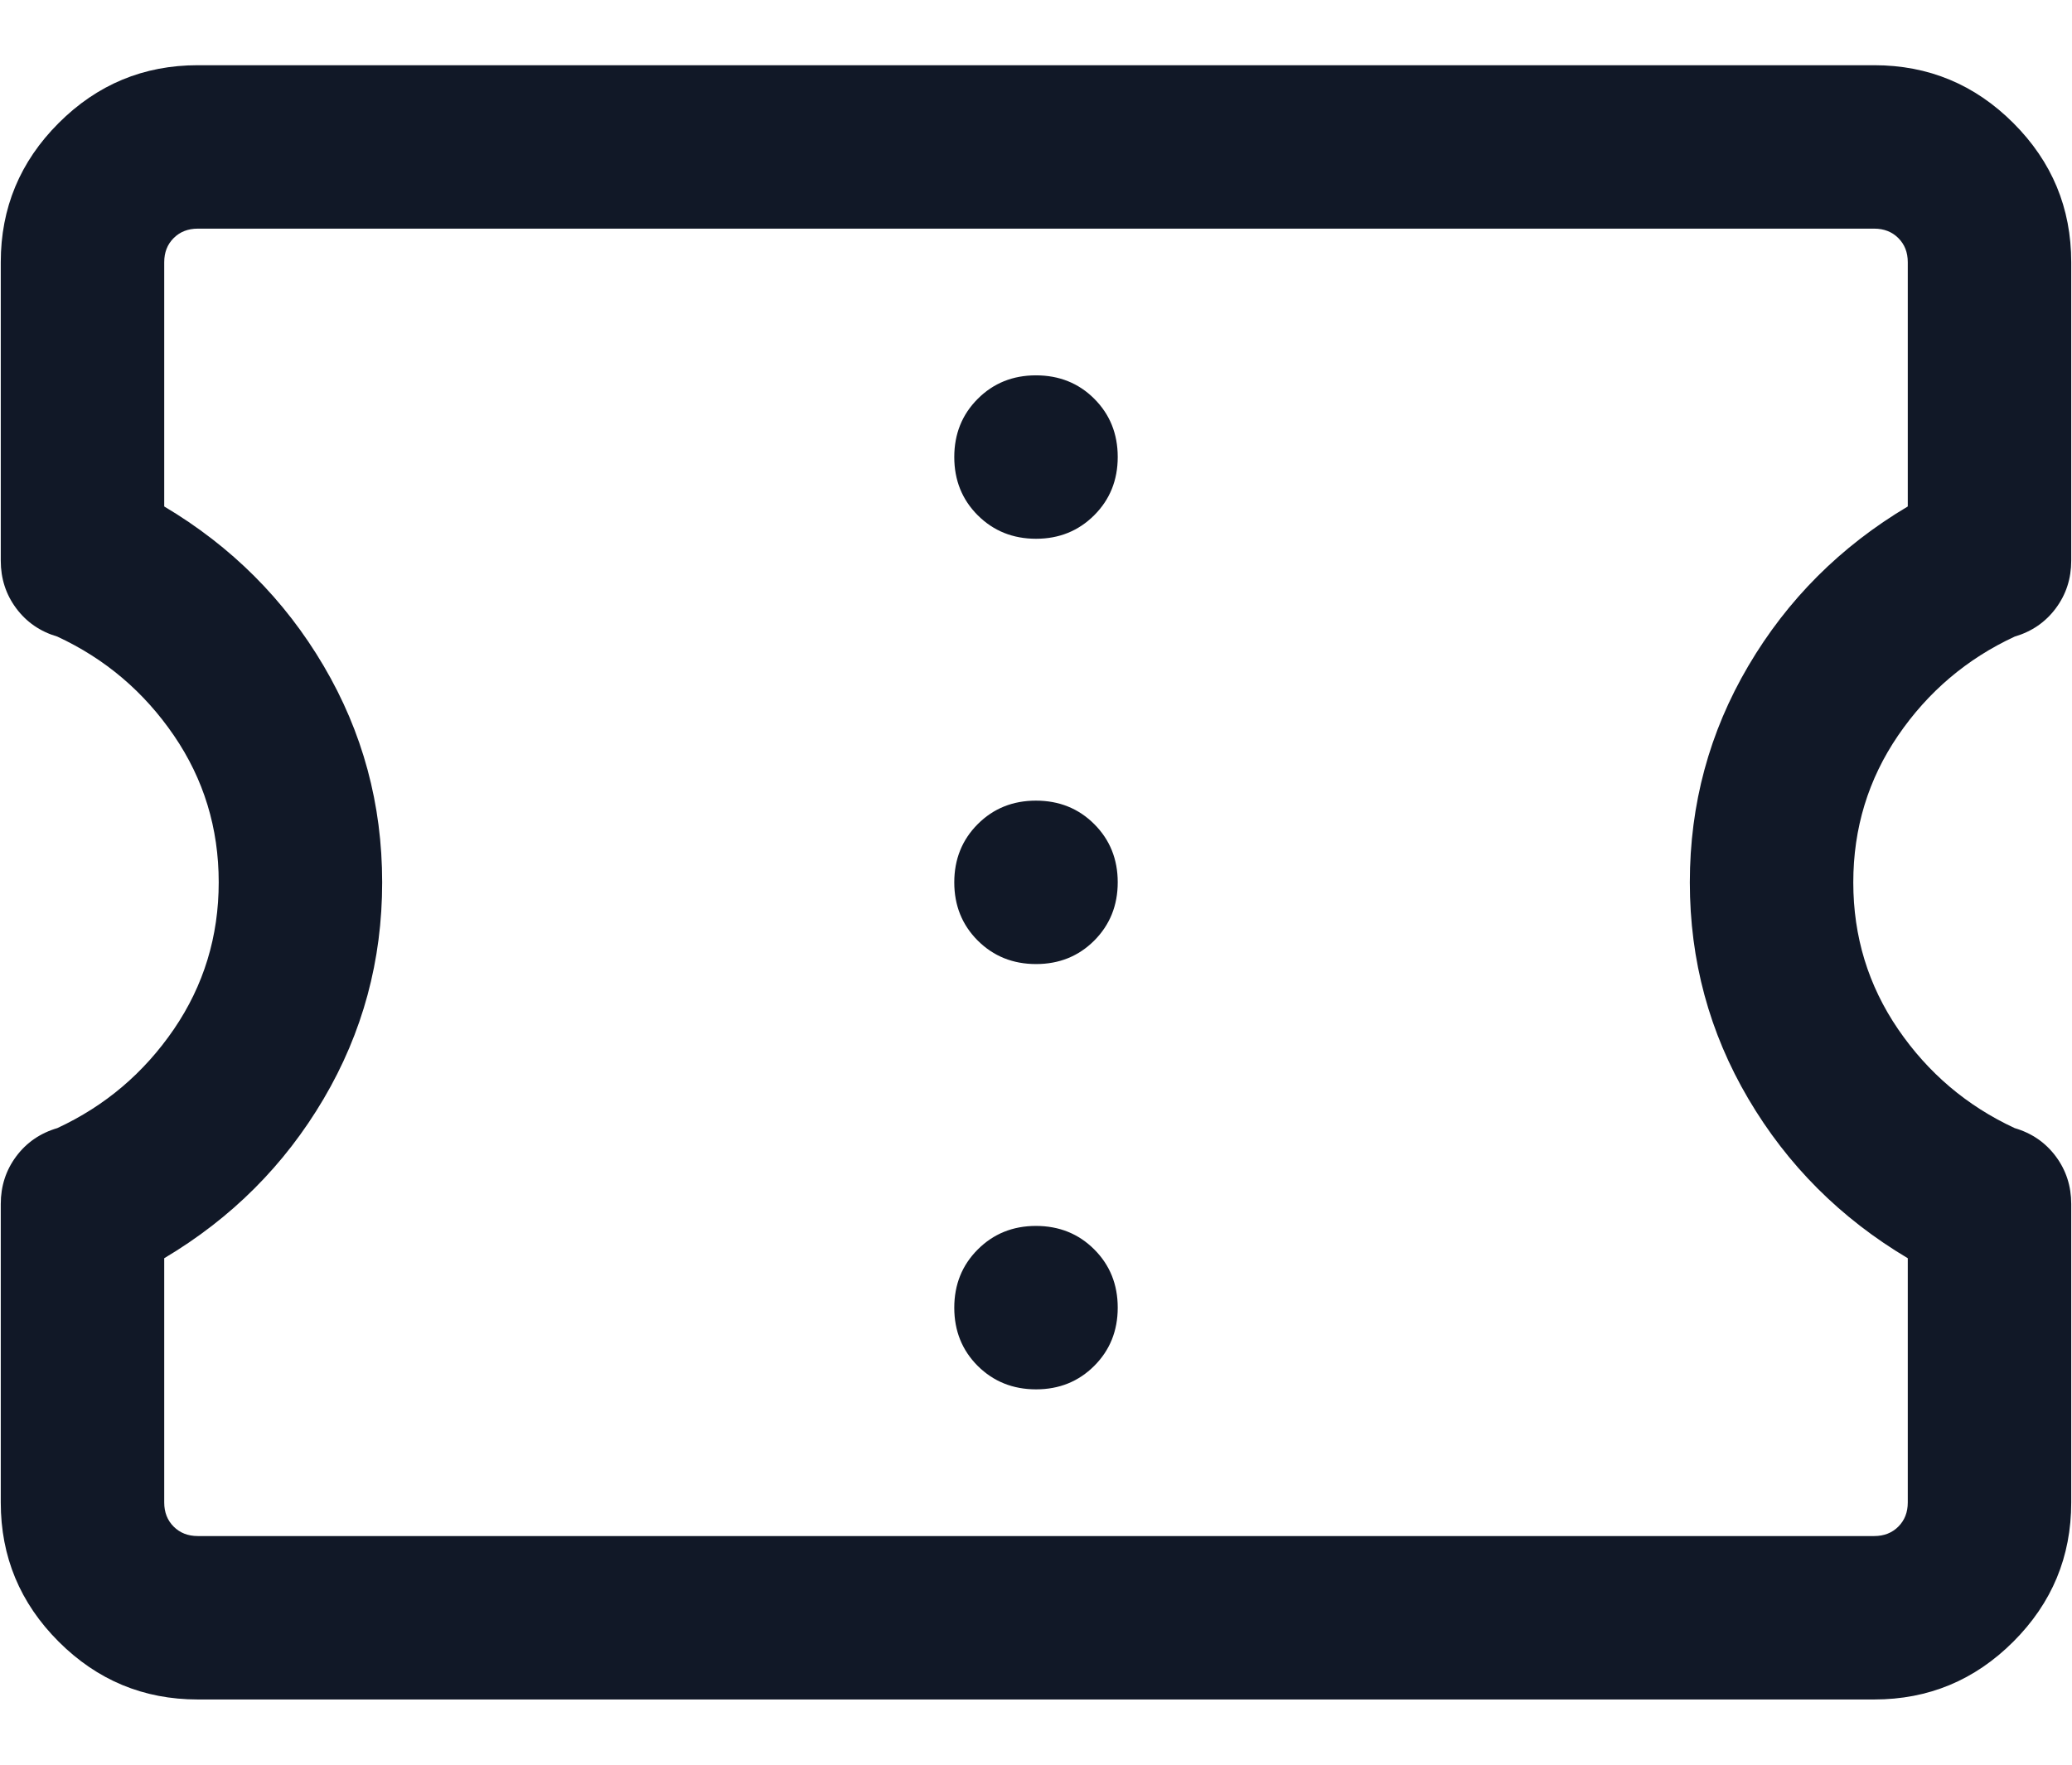 <svg width="27" height="23" viewBox="0 0 27 23" fill="none" xmlns="http://www.w3.org/2000/svg">
<path d="M2.577 22.15C1.871 22.15 1.267 21.899 0.764 21.396C0.261 20.893 0.01 20.289 0.01 19.583V15.692C0.01 15.459 0.077 15.252 0.211 15.072C0.345 14.892 0.523 14.769 0.747 14.703C1.37 14.414 1.876 13.984 2.266 13.414C2.655 12.844 2.85 12.205 2.85 11.499C2.85 10.793 2.655 10.155 2.266 9.586C1.876 9.016 1.37 8.586 0.747 8.297C0.523 8.231 0.345 8.108 0.211 7.928C0.077 7.748 0.01 7.541 0.01 7.308V3.417C0.01 2.711 0.261 2.107 0.764 1.604C1.267 1.101 1.871 0.85 2.577 0.85H24.423C25.129 0.85 25.733 1.101 26.236 1.604C26.739 2.107 26.99 2.711 26.99 3.417V7.308C26.99 7.541 26.923 7.748 26.789 7.928C26.655 8.108 26.477 8.231 26.253 8.297C25.63 8.586 25.124 9.016 24.734 9.586C24.345 10.156 24.15 10.795 24.15 11.501C24.15 12.207 24.345 12.844 24.734 13.414C25.124 13.984 25.63 14.414 26.253 14.703C26.477 14.769 26.655 14.892 26.789 15.072C26.923 15.252 26.99 15.459 26.99 15.692V19.583C26.99 20.289 26.739 20.893 26.236 21.396C25.733 21.899 25.129 22.15 24.423 22.15H2.577ZM2.577 20.02H24.423C24.55 20.02 24.655 19.979 24.737 19.897C24.819 19.815 24.86 19.71 24.86 19.583V16.399C23.984 15.878 23.292 15.186 22.783 14.322C22.274 13.458 22.02 12.518 22.02 11.5C22.02 10.482 22.274 9.542 22.783 8.678C23.292 7.814 23.984 7.122 24.86 6.601V3.417C24.86 3.289 24.819 3.185 24.737 3.103C24.655 3.021 24.55 2.98 24.423 2.98H2.577C2.45 2.98 2.345 3.021 2.263 3.103C2.181 3.185 2.14 3.289 2.14 3.417V6.601C3.016 7.122 3.708 7.814 4.217 8.678C4.726 9.542 4.98 10.482 4.98 11.5C4.98 12.518 4.726 13.458 4.217 14.322C3.708 15.186 3.016 15.878 2.14 16.399V19.583C2.14 19.71 2.181 19.815 2.263 19.897C2.345 19.979 2.45 20.02 2.577 20.02ZM13.501 18.108C13.802 18.108 14.055 18.006 14.259 17.802C14.463 17.598 14.565 17.345 14.565 17.043C14.565 16.741 14.463 16.488 14.259 16.284C14.055 16.08 13.801 15.978 13.499 15.978C13.198 15.978 12.945 16.081 12.741 16.285C12.537 16.489 12.435 16.742 12.435 17.044C12.435 17.346 12.537 17.599 12.741 17.803C12.946 18.006 13.199 18.108 13.501 18.108ZM13.501 12.565C13.802 12.565 14.055 12.463 14.259 12.259C14.463 12.054 14.565 11.801 14.565 11.499C14.565 11.198 14.463 10.945 14.259 10.741C14.055 10.537 13.801 10.435 13.499 10.435C13.198 10.435 12.945 10.537 12.741 10.741C12.537 10.945 12.435 11.199 12.435 11.5C12.435 11.802 12.537 12.055 12.741 12.259C12.946 12.463 13.199 12.565 13.501 12.565ZM13.501 7.022C13.802 7.022 14.055 6.919 14.259 6.715C14.463 6.511 14.565 6.258 14.565 5.956C14.565 5.654 14.463 5.401 14.259 5.197C14.055 4.993 13.801 4.892 13.499 4.892C13.198 4.892 12.945 4.994 12.741 5.198C12.537 5.402 12.435 5.655 12.435 5.957C12.435 6.259 12.537 6.512 12.741 6.716C12.946 6.92 13.199 7.022 13.501 7.022Z" fill="#111827"/>
</svg>
